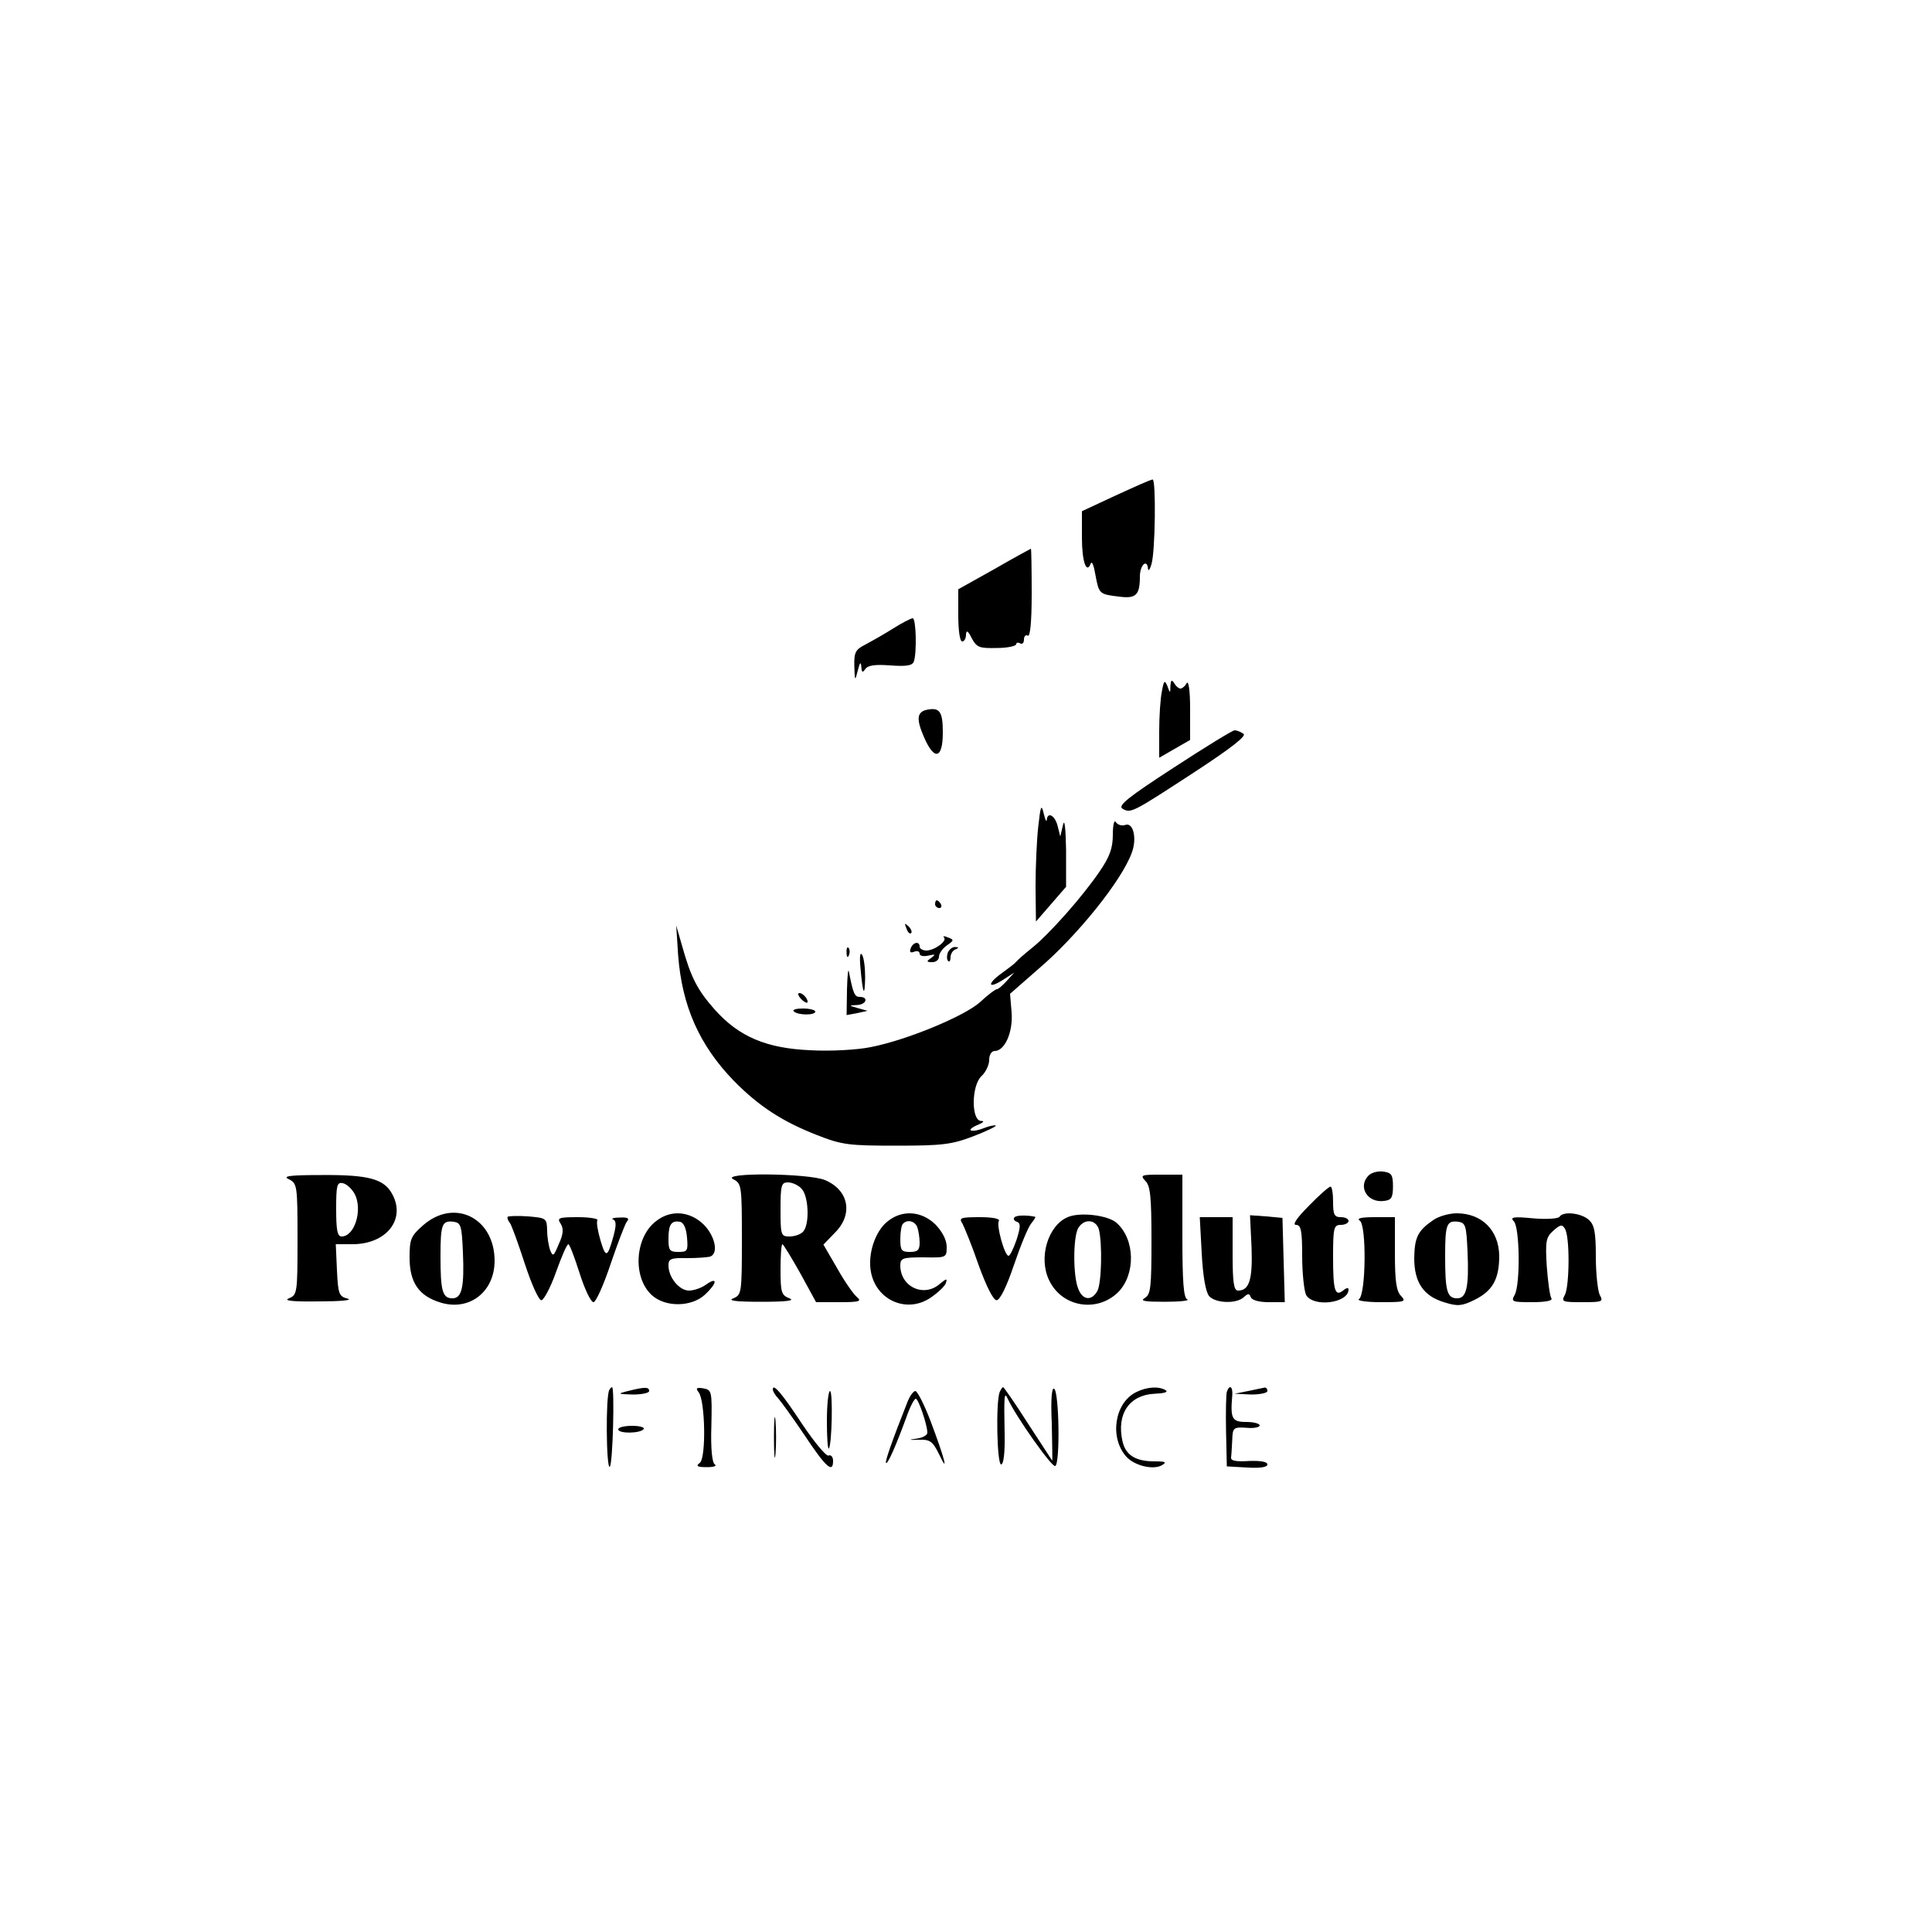 <?xml version="1.0" standalone="no"?>
<!DOCTYPE svg PUBLIC "-//W3C//DTD SVG 20010904//EN"
 "http://www.w3.org/TR/2001/REC-SVG-20010904/DTD/svg10.dtd">
<svg version="1.0" xmlns="http://www.w3.org/2000/svg"
 width="500pt" height="500pt" viewBox="0 0 500 500"
 preserveAspectRatio="xMidYMid meet">

<g transform="translate(0,500) scale(0.1,-0.1)"
fill="#000000" stroke="none">
<path d="M2888 3718 l-88 -41 0 -68 c0 -63 12 -96 23 -67 3 7 8 -6 12 -30 9
-49 10 -50 61 -56 44 -6 54 4 54 52 0 30 19 47 21 20 1 -7 5 -2 9 12 10 32 12
220 3 219 -5 0 -47 -19 -95 -41z"/>
<path d="M2573 3527 l-93 -52 0 -67 c0 -39 4 -68 10 -68 6 0 10 8 10 18 1 12
5 10 15 -10 13 -24 20 -26 65 -25 27 0 50 5 50 10 0 4 5 5 10 2 6 -3 10 1 10
10 0 9 5 13 10 10 6 -4 10 35 10 109 0 64 -1 116 -2 116 -2 -1 -45 -24 -95
-53z"/>
<path d="M2309 3372 c-24 -15 -56 -33 -71 -41 -24 -12 -28 -20 -27 -55 1 -39
2 -40 9 -11 5 20 8 24 9 10 1 -15 3 -17 10 -7 6 10 25 13 64 10 42 -3 58 -1
62 10 8 22 6 112 -3 112 -4 0 -28 -12 -53 -28z"/>
<path d="M3007 3211 c-4 -19 -7 -65 -7 -103 l0 -69 40 23 40 23 0 80 c0 48 -4
75 -9 67 -4 -8 -12 -14 -16 -14 -4 0 -12 6 -16 14 -7 10 -9 8 -10 -7 0 -20 -1
-20 -8 0 -7 16 -9 14 -14 -14z"/>
<path d="M2398 3163 c-25 -6 -27 -24 -7 -70 27 -63 49 -57 49 11 0 55 -8 66
-42 59z"/>
<path d="M3037 3013 c-117 -76 -145 -98 -132 -106 22 -12 24 -11 185 94 98 64
137 95 128 100 -7 5 -17 9 -23 9 -5 0 -77 -44 -158 -97z"/>
<path d="M2687 2861 c-4 -35 -7 -105 -7 -155 l1 -91 39 45 39 45 0 95 c-1 58
-4 83 -8 65 l-7 -30 -7 28 c-7 27 -26 37 -28 15 -1 -7 -4 1 -8 17 -6 25 -8 20
-14 -34z"/>
<path d="M2880 2840 c0 -35 -8 -57 -34 -95 -44 -65 -130 -162 -175 -198 -20
-16 -38 -32 -41 -36 -3 -4 -20 -17 -38 -30 -39 -28 -35 -42 5 -16 l28 18 -19
-21 c-11 -12 -22 -22 -26 -22 -4 0 -24 -15 -43 -33 -41 -37 -191 -99 -284
-117 -34 -7 -104 -11 -156 -8 -114 5 -185 35 -248 106 -44 50 -61 82 -84 165
l-15 52 5 -77 c10 -132 55 -233 144 -325 65 -66 125 -105 214 -140 66 -26 83
-28 207 -28 118 0 143 3 198 24 34 13 61 26 59 28 -2 2 -17 -1 -32 -7 -15 -6
-30 -8 -33 -5 -3 2 6 9 19 14 14 6 18 10 8 10 -26 1 -25 92 1 116 11 10 20 29
20 42 0 13 6 23 14 23 26 0 48 48 44 100 l-4 48 73 64 c100 85 216 229 242
301 14 37 4 80 -17 72 -8 -3 -19 0 -24 7 -4 8 -8 -5 -8 -32z"/>
<path d="M2420 2660 c0 -5 5 -10 11 -10 5 0 7 5 4 10 -3 6 -8 10 -11 10 -2 0
-4 -4 -4 -10z"/>
<path d="M2346 2597 c3 -10 9 -15 12 -12 3 3 0 11 -7 18 -10 9 -11 8 -5 -6z"/>
<path d="M2443 2574 c9 -9 -23 -33 -45 -34 -10 0 -18 5 -18 10 0 15 -17 12
-23 -4 -4 -10 -1 -13 9 -9 7 3 14 1 14 -5 0 -6 10 -8 23 -5 18 4 19 3 7 -6
-13 -9 -13 -11 3 -11 9 0 17 6 17 14 0 8 9 21 20 29 19 13 20 15 3 21 -9 4
-14 4 -10 0z"/>
<path d="M2191 2534 c0 -11 3 -14 6 -6 3 7 2 16 -1 19 -3 4 -6 -2 -5 -13z"/>
<path d="M2453 2535 c-3 -9 -3 -19 1 -22 3 -4 6 1 6 10 0 8 6 18 13 20 9 4 9
6 -1 6 -7 1 -15 -6 -19 -14z"/>
<path d="M2227 2494 c6 -68 11 -77 12 -24 0 25 -3 51 -8 59 -5 8 -7 -5 -4 -35z"/>
<path d="M2192 2439 l-1 -66 27 5 27 6 -25 7 c-24 7 -24 7 -2 8 24 1 31 21 7
21 -13 0 -17 8 -28 65 -2 11 -4 -10 -5 -46z"/>
<path d="M2072 2416 c7 -8 15 -12 17 -11 5 6 -10 25 -20 25 -5 0 -4 -6 3 -14z"/>
<path d="M2054 2383 c10 -11 56 -11 56 -1 0 4 -14 8 -32 8 -17 0 -28 -3 -24
-7z"/>
<path d="M3542 1958 c-29 -29 -3 -72 40 -66 19 2 23 9 23 38 0 30 -4 35 -25
38 -14 2 -31 -3 -38 -10z"/>
<path d="M748 1948 c21 -11 22 -16 22 -155 0 -140 -1 -144 -22 -153 -16 -6 8
-9 77 -8 55 0 89 3 75 7 -23 6 -25 12 -28 74 l-3 67 43 0 c87 0 138 63 104
128 -21 41 -61 52 -185 51 -84 0 -101 -3 -83 -11z m170 -38 c21 -41 0 -110
-34 -110 -11 0 -14 17 -14 71 0 61 2 70 17 67 10 -2 23 -14 31 -28z"/>
<path d="M1898 1948 c21 -11 22 -16 22 -155 0 -140 -1 -144 -22 -153 -16 -6 5
-9 72 -9 67 0 88 3 73 9 -21 8 -23 16 -23 75 0 36 2 65 5 65 2 0 23 -34 46
-75 l41 -75 61 0 c50 0 58 2 45 13 -8 6 -32 40 -51 74 l-36 62 29 30 c49 48
37 111 -25 137 -43 18 -274 20 -237 2z m176 -24 c19 -18 22 -94 4 -112 -7 -7
-22 -12 -35 -12 -22 0 -23 4 -23 70 0 62 2 70 19 70 11 0 27 -7 35 -16z"/>
<path d="M2964 1944 c13 -12 16 -41 16 -154 0 -122 -2 -140 -17 -149 -14 -8 0
-10 52 -10 39 0 64 3 58 6 -10 3 -13 46 -13 164 l0 159 -56 0 c-50 0 -54 -1
-40 -16z"/>
<path d="M3387 1879 c-31 -31 -43 -49 -33 -49 13 0 16 -14 16 -81 0 -44 5 -89
10 -100 18 -33 110 -22 110 14 0 5 -6 4 -13 -2 -22 -18 -27 -2 -27 86 0 76 2
83 20 83 11 0 20 5 20 10 0 6 -9 10 -20 10 -17 0 -20 7 -20 40 0 22 -3 40 -7
39 -5 -1 -30 -23 -56 -50z"/>
<path d="M1095 1829 c-32 -28 -35 -36 -35 -84 0 -64 24 -99 80 -116 75 -23
140 28 140 108 0 111 -104 163 -185 92z m103 -69 c4 -92 -3 -120 -27 -120 -26
0 -31 19 -31 109 0 84 4 93 35 89 18 -3 20 -11 23 -78z"/>
<path d="M1314 1851 c-2 -2 0 -9 5 -15 5 -6 22 -54 39 -106 17 -52 36 -95 43
-95 6 0 24 33 38 73 14 39 28 72 32 72 3 0 16 -34 29 -75 13 -41 29 -75 36
-75 6 0 26 44 44 98 18 53 37 103 42 110 8 9 3 12 -18 11 -16 0 -24 -3 -17 -5
8 -4 8 -15 1 -42 -16 -57 -20 -59 -34 -12 -7 24 -11 47 -8 52 3 4 -20 8 -50 8
-51 0 -55 -2 -45 -17 8 -13 7 -27 -5 -53 -13 -31 -15 -33 -22 -16 -4 11 -8 34
-8 52 -1 31 -2 32 -49 36 -27 2 -51 1 -53 -1z"/>
<path d="M1697 1839 c-54 -42 -60 -144 -11 -190 35 -33 104 -32 139 1 31 29
33 47 3 26 -12 -9 -32 -16 -45 -16 -25 0 -53 34 -53 65 0 17 6 20 48 19 26 0
53 2 60 4 22 8 13 53 -17 83 -36 35 -86 39 -124 8z m81 -42 c3 -34 1 -37 -22
-37 -23 0 -26 4 -26 33 0 38 7 49 30 45 9 -2 16 -16 18 -41z"/>
<path d="M2297 1839 c-32 -25 -52 -85 -43 -131 14 -74 94 -108 155 -66 19 13
37 30 39 38 4 12 1 11 -15 -2 -41 -37 -103 -9 -103 47 0 19 6 21 60 21 59 -1
60 -1 60 27 0 18 -11 39 -29 58 -36 35 -86 39 -124 8z m77 -15 c3 -9 6 -27 6
-40 0 -19 -5 -24 -25 -24 -22 0 -25 4 -25 33 0 19 3 37 7 40 11 12 31 7 37 -9z"/>
<path d="M2625 1849 c-3 -4 0 -9 7 -11 10 -4 9 -14 -1 -46 -8 -23 -17 -42 -21
-42 -10 0 -32 79 -25 90 4 6 -16 10 -49 10 -51 0 -55 -2 -45 -17 5 -10 25 -58
42 -108 20 -55 38 -90 46 -90 9 0 26 35 45 91 17 50 37 99 45 108 7 9 12 16
10 17 -23 5 -51 4 -54 -2z"/>
<path d="M2763 1850 c-51 -22 -76 -105 -48 -163 33 -70 124 -85 179 -31 45 46
44 136 -4 179 -22 20 -95 29 -127 15z m81 -32 c9 -37 7 -138 -4 -159 -15 -27
-39 -24 -50 7 -13 33 -13 130 0 155 15 26 46 24 54 -3z"/>
<path d="M3239 1772 c3 -84 -6 -112 -35 -112 -11 0 -14 21 -14 95 l0 95 -42 0
-43 0 5 -93 c3 -58 10 -100 19 -111 16 -19 71 -21 90 -3 11 10 14 10 18 0 3
-8 22 -13 46 -13 l42 0 -3 109 -3 109 -42 4 -42 3 4 -83z"/>
<path d="M3710 1843 c-41 -28 -49 -45 -50 -99 0 -63 24 -99 80 -115 32 -10 44
-9 76 7 47 23 64 54 64 114 -1 66 -45 110 -110 110 -20 0 -47 -8 -60 -17z m88
-83 c4 -92 -3 -120 -27 -120 -26 0 -31 19 -31 109 0 84 4 93 35 89 18 -3 20
-11 23 -78z"/>
<path d="M4036 1851 c-3 -5 -34 -7 -69 -4 -51 5 -60 3 -49 -8 15 -16 17 -162
2 -190 -10 -18 -7 -19 45 -19 36 0 54 4 50 10 -4 6 -9 43 -12 83 -4 65 -2 75
17 92 18 16 23 17 30 5 13 -20 12 -147 0 -171 -10 -18 -7 -19 45 -19 52 0 55
1 45 19 -5 11 -10 55 -10 99 0 64 -4 82 -18 95 -20 18 -67 23 -76 8z"/>
<path d="M3519 1841 c18 -11 16 -192 -2 -203 -7 -4 19 -8 56 -8 62 0 67 1 53
16 -12 12 -16 37 -16 110 l0 94 -52 0 c-35 0 -48 -3 -39 -9z"/>
<path d="M1577 1403 c-10 -16 -8 -205 1 -199 8 5 13 206 6 206 -2 0 -5 -3 -7
-7z"/>
<path d="M1625 1400 c-28 -7 -27 -8 13 -9 23 0 42 4 42 9 0 11 -11 11 -55 0z"/>
<path d="M1808 1397 c17 -21 20 -170 3 -183 -11 -8 -7 -11 18 -11 18 0 27 3
21 7 -7 4 -11 41 -9 100 2 90 1 93 -21 97 -18 3 -20 0 -12 -10z"/>
<path d="M2000 1404 c0 -4 6 -15 14 -23 8 -9 39 -52 68 -95 55 -83 74 -100 74
-67 0 10 -5 17 -12 14 -6 -2 -36 34 -67 80 -52 79 -77 109 -77 91z"/>
<path d="M2587 1397 c-10 -27 -7 -187 4 -187 6 0 10 29 9 78 -2 101 -1 112 8
92 21 -46 115 -179 123 -174 13 7 10 193 -3 200 -6 4 -9 -28 -6 -90 1 -53 2
-96 1 -96 0 0 -28 43 -62 95 -33 52 -63 95 -65 95 -2 0 -6 -6 -9 -13z"/>
<path d="M2940 1397 c-56 -28 -69 -118 -25 -167 21 -23 69 -35 92 -22 13 8 10
10 -19 10 -49 0 -75 16 -83 52 -16 71 18 120 83 123 24 1 36 4 29 9 -18 11
-49 9 -77 -5z"/>
<path d="M3175 1398 c-2 -7 -3 -53 -2 -103 l2 -90 53 -3 c34 -2 52 1 52 8 0 7
-17 10 -47 9 -33 -2 -48 0 -47 9 1 7 2 27 3 45 1 32 3 34 36 32 19 -2 35 1 35
6 0 5 -16 9 -35 9 -37 0 -41 9 -36 68 2 24 -7 30 -14 10z"/>
<path d="M3230 1400 l-35 -7 43 -2 c23 0 42 4 42 9 0 6 -3 9 -7 9 -5 -1 -24
-5 -43 -9z"/>
<path d="M2140 1323 c0 -42 2 -74 5 -72 8 9 11 149 3 149 -4 0 -8 -34 -8 -77z"/>
<path d="M2349 1373 c-42 -106 -59 -156 -56 -159 4 -5 26 45 53 119 9 26 20
47 24 47 7 0 30 -68 30 -88 0 -6 -12 -13 -27 -15 -23 -3 -22 -4 5 -3 29 1 36
-4 53 -39 25 -53 14 -10 -23 88 -16 42 -34 77 -39 77 -5 0 -14 -12 -20 -27z"/>
<path d="M2003 1280 c0 -47 2 -66 4 -42 2 23 2 61 0 85 -2 23 -4 4 -4 -43z"/>
<path d="M1600 1301 c0 -12 59 -11 66 1 3 4 -11 8 -30 8 -20 0 -36 -4 -36 -9z"/>
</g>
</svg>
